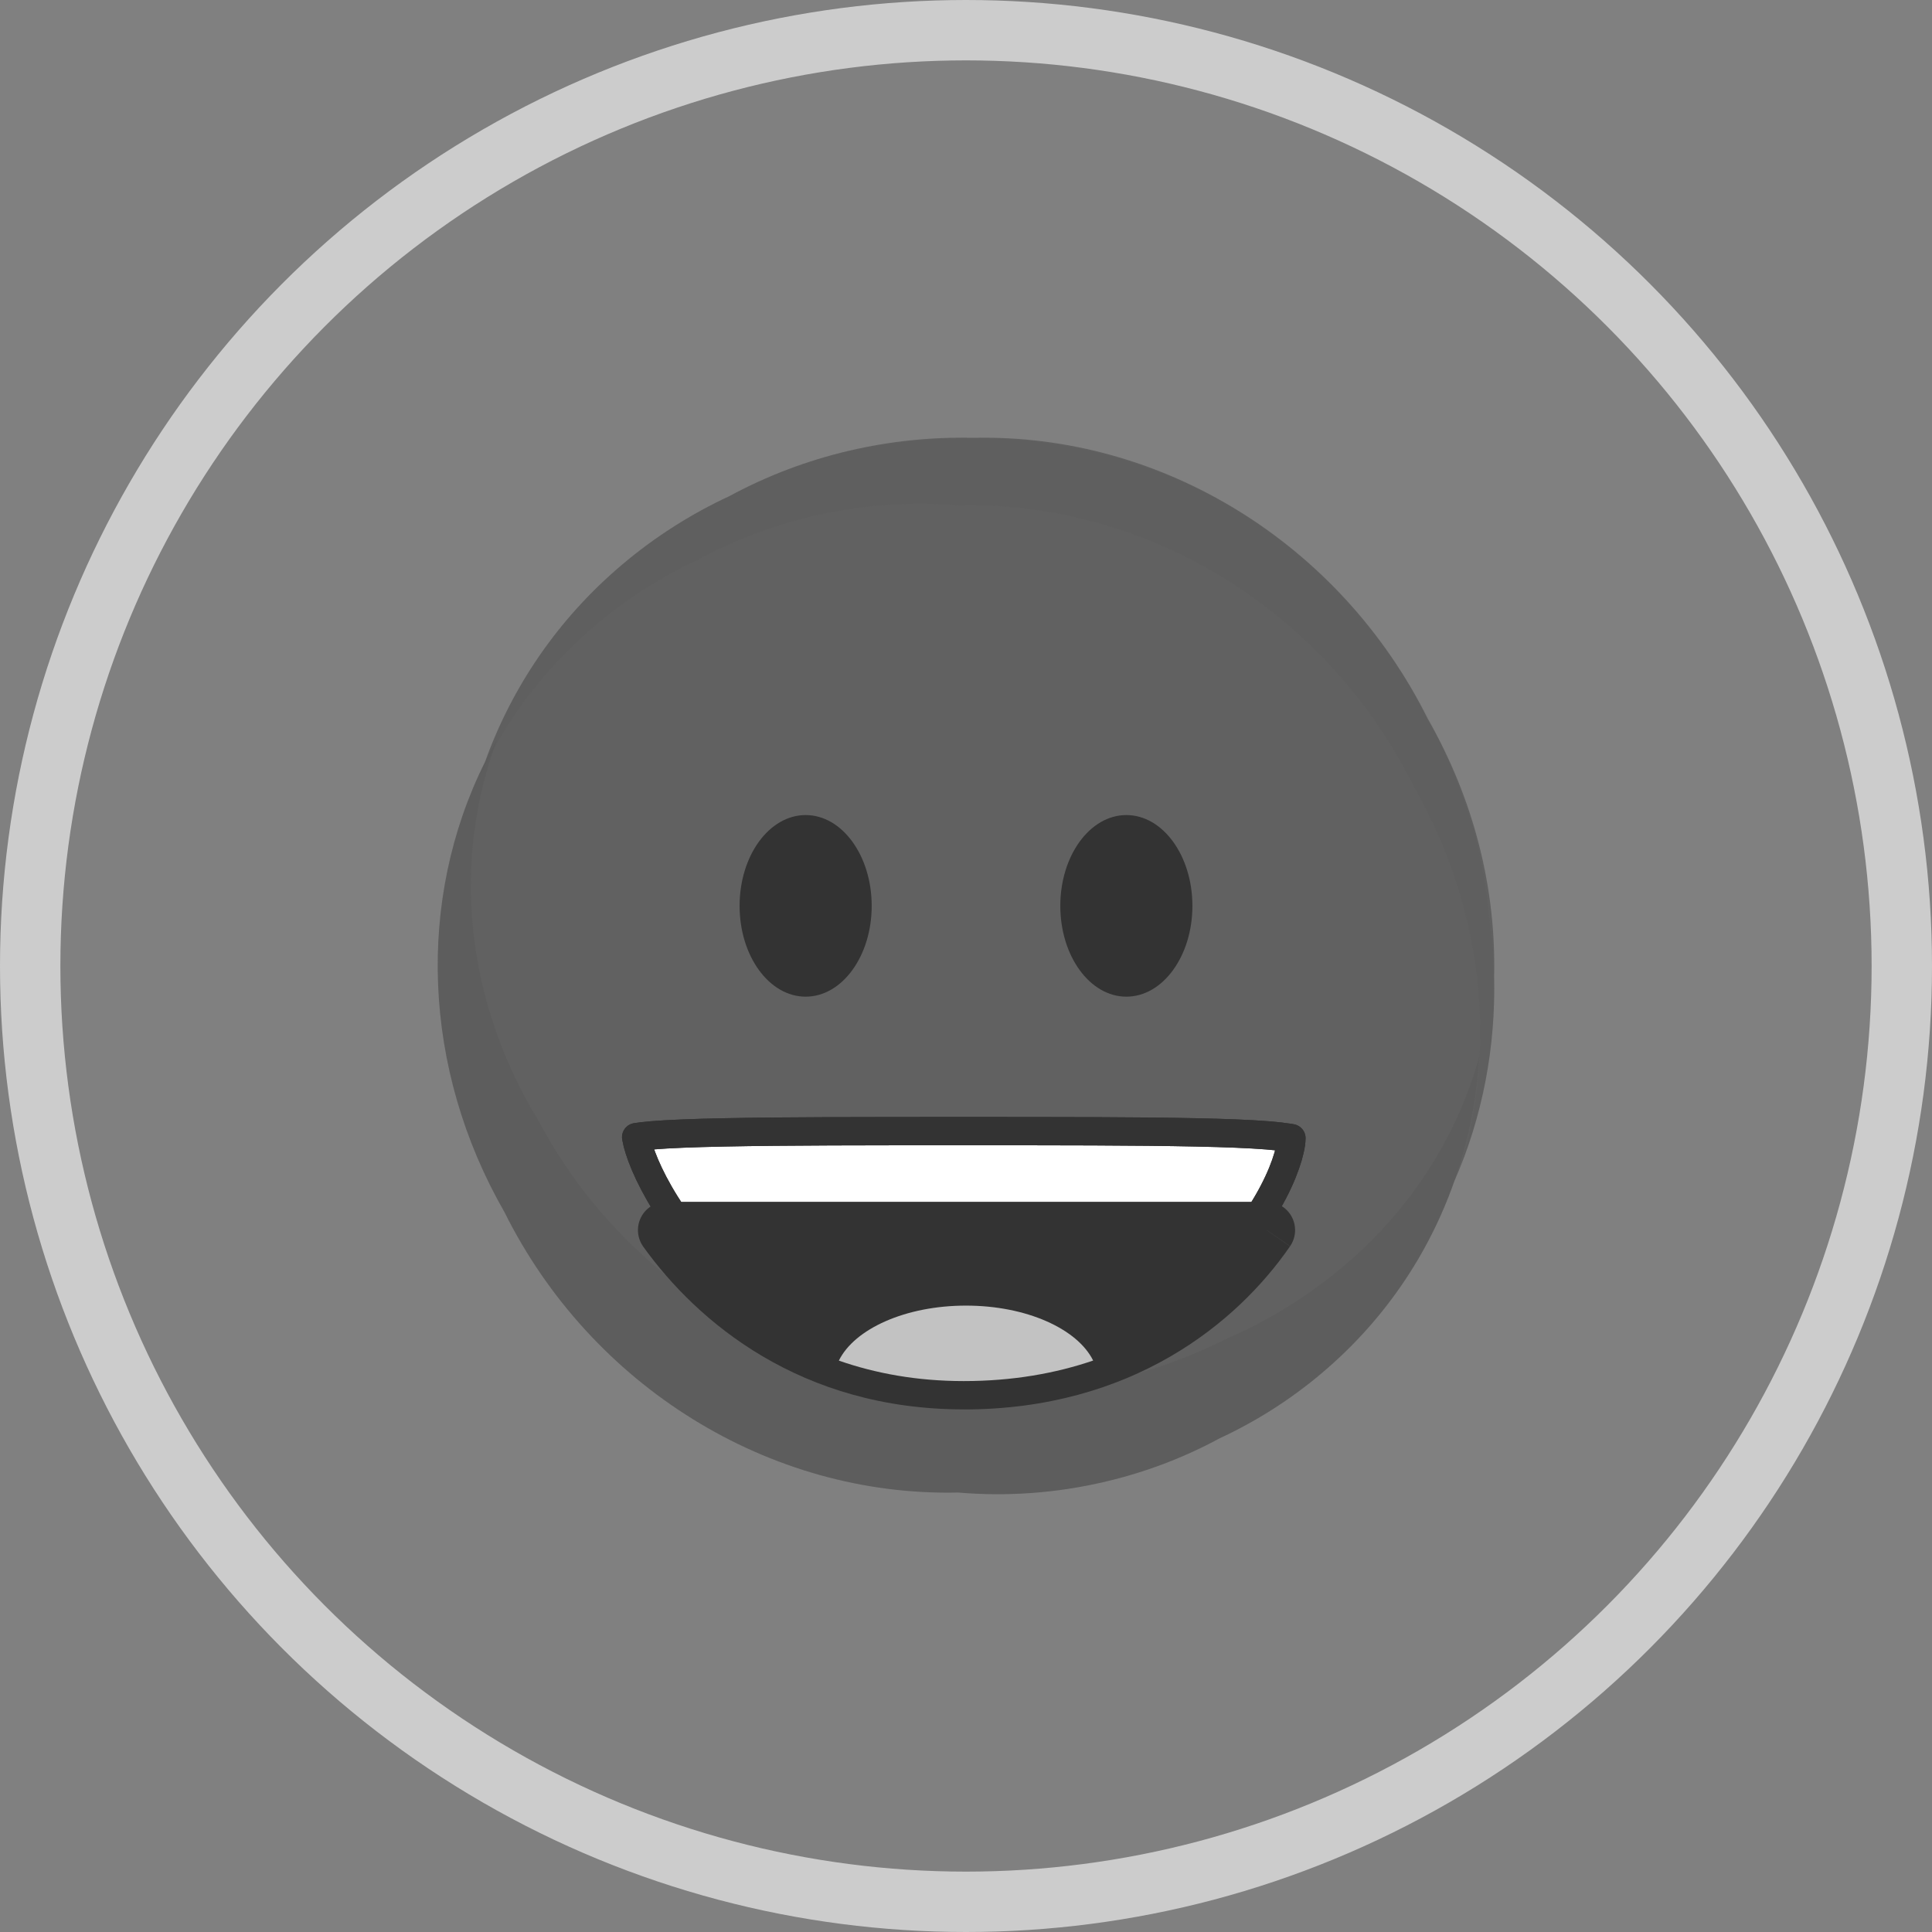 <svg version="1.1" xmlns="http://www.w3.org/2000/svg" xmlns:xlink="http://www.w3.org/1999/xlink" x="0px" y="0px" viewBox="0 0 32 32" style="enable-background:new 0 0 32 32;" xml:space="preserve"><rect x="0" y="0" width="32" height="32" fill="#808080" stroke="none"/><circle cx="16" cy="16" r="14" fill="none" stroke="none"/><g><path d="M8.353,20.072c-1.361-2.374-1.457-5.171-0.32-7.452c0.442-1.232,1.198-2.359,2.266-3.264
		c0.55-0.466,1.15-0.845,1.782-1.139c0.613-0.331,1.278-0.587,1.989-0.753c0.684-0.16,1.369-0.228,2.044-0.212
		c3.136-0.076,6.094,1.757,7.532,4.65c0.772,1.346,1.137,2.829,1.101,4.276c0.028,1.169-0.192,2.325-0.659,3.387
		c-0.42,1.197-1.15,2.292-2.184,3.169c-0.526,0.446-1.1,0.809-1.705,1.09c-0.586,0.317-1.223,0.561-1.903,0.72
		c-0.813,0.19-1.63,0.245-2.427,0.177C12.74,24.792,9.789,22.96,8.353,20.072z" opacity="0.4" fill="#333333" enable-background="new"/><path d="M7.96,12.835c0.435-0.926,1.069-1.771,1.901-2.476c0.526-0.446,1.1-0.809,1.705-1.09
		c0.586-0.317,1.223-0.561,1.903-0.72c0.813-0.19,1.63-0.245,2.427-0.177c3.13-0.07,6.081,1.762,7.517,4.65
		c1.143,1.994,1.394,4.286,0.772,6.32c0.529-1.317,0.689-2.766,0.474-4.198c-0.04-0.429-0.112-0.861-0.22-1.292
		c-1.27-4.434-5.195-7.441-10.368-6.387c-0.71,0.166-1.376,0.422-1.989,0.753c-0.632,0.294-1.232,0.673-1.782,1.139
		C9.17,10.313,8.388,11.519,7.96,12.835z" opacity="0.04" fill="#333333" enable-background="new"/><path d="M8.241,12.233c-0.764,2.025-0.539,4.351,0.697,6.361c1.731,3.248,5.597,5.109,9.4,4.279
		c0.701-0.153,1.358-0.388,1.962-0.693c0.624-0.27,1.216-0.619,1.758-1.049c1.247-0.986,2.063-2.258,2.444-3.637
		c-0.116,1.98-0.987,3.875-2.597,5.24c-0.526,0.446-1.1,0.809-1.705,1.09c-0.586,0.317-1.223,0.561-1.903,0.72
		c-0.813,0.19-1.63,0.245-2.427,0.177c-3.13,0.07-6.081-1.763-7.517-4.65C6.914,17.562,6.89,14.579,8.241,12.233z" opacity="0.08" fill="#333333" enable-background="new"/><g><ellipse cx="13.344" cy="15.004" rx="1.094" ry="1.504" fill="#333333"/></g><g><ellipse cx="18.656" cy="15.004" rx="1.094" ry="1.504" fill="#333333"/></g><path d="M10.54,18.851c-0.001-0.006-0.002-0.011-0.003-0.016c0.06-0.01,0.147-0.021,0.26-0.03
		c0.277-0.023,0.683-0.039,1.191-0.049c1.015-0.021,2.418-0.021,3.973-0.021c1.554,0,2.879,0,3.855,0.021
		c0.488,0.01,0.885,0.026,1.177,0.049c0.146,0.012,0.263,0.025,0.35,0.039c0.017,0.003,0.033,0.006,0.047,0.008
		c0,0.025-0.003,0.056-0.008,0.094c-0.018,0.122-0.064,0.287-0.144,0.483c-0.16,0.39-0.448,0.879-0.88,1.357
		c-0.86,0.952-2.283,1.855-4.396,1.855c-2.106,0-3.53-0.975-4.394-1.969c-0.433-0.498-0.723-0.999-0.884-1.377
		C10.603,19.104,10.557,18.952,10.54,18.851z" fill="#FFFFFF" stroke="#333333" stroke-width="0.469" stroke-linecap="round" stroke-linejoin="round"/><path d="M11.035,20.375c0.836,1.166,2.42,2.5,4.927,2.5c2.604,0,4.211-1.328,5.02-2.5H11.035z" fill-rule="evenodd" clip-rule="evenodd" fill="#333333"/><defs><filter filterUnits="userSpaceOnUse" x="10.566" y="19.906" width="10.885" height="3.438"><feColorMatrix type="matrix" values="1 0 0 0 0  0 1 0 0 0  0 0 1 0 0  0 0 0 1 0"/></filter></defs><mask maskUnits="userSpaceOnUse" x="10.566" y="19.906" width="10.885" height="3.438"><path d="M11.035,20.375c0.836,1.166,2.42,2.5,4.927,2.5c2.604,0,4.211-1.328,5.02-2.5H11.035z" fill-rule="evenodd" clip-rule="evenodd" fill="#FFFFFF" filter="url(#Adobe_OpacityMaskFilter)"/></mask><path d="M11.035,20.375v-0.469c-0.176,0-0.337,0.098-0.417,0.255c-0.08,0.156-0.066,0.344,0.036,0.487L11.035,20.375z
		 M20.982,20.375l0.386,0.266c0.099-0.143,0.11-0.33,0.029-0.484s-0.241-0.251-0.415-0.251V20.375z M15.962,22.406
		c-2.317,0-3.772-1.226-4.546-2.304l-0.762,0.546c0.899,1.254,2.611,2.696,5.308,2.696V22.406z M20.596,20.109
		c-0.738,1.069-2.212,2.298-4.635,2.298v0.938c2.785,0,4.526-1.428,5.406-2.702L20.596,20.109z M20.982,19.906h-9.947v0.938h9.947
		V19.906z" mask="url(#path-11-inside-1_1_)" fill="#333333"/><path d="M10.54,18.851c-0.001-0.006-0.002-0.011-0.003-0.016c0.06-0.01,0.147-0.021,0.26-0.03
		c0.277-0.023,0.683-0.039,1.191-0.049c1.015-0.021,2.418-0.021,3.973-0.021c1.554,0,2.879,0,3.855,0.021
		c0.488,0.01,0.885,0.026,1.177,0.049c0.146,0.012,0.263,0.025,0.35,0.039c0.017,0.003,0.033,0.006,0.047,0.008
		c0,0.025-0.003,0.056-0.008,0.094c-0.018,0.122-0.064,0.287-0.144,0.483c-0.16,0.39-0.448,0.879-0.88,1.357
		c-0.86,0.952-2.283,1.855-4.396,1.855c-2.106,0-3.53-0.975-4.394-1.969c-0.433-0.498-0.723-0.999-0.884-1.377
		C10.603,19.104,10.557,18.952,10.54,18.851z" fill="none" stroke="#333333" stroke-width="0.469" stroke-linecap="round" stroke-linejoin="round"/><path d="M18.106,22.535c-0.622,0.212-1.335,0.34-2.144,0.34c-0.776,0-1.463-0.128-2.068-0.339
		c0.259-0.526,1.104-0.911,2.106-0.911C17.002,21.625,17.846,22.01,18.106,22.535z" opacity="0.7" fill-rule="evenodd" clip-rule="evenodd" fill="#FFFFFF" enable-background="new"/></g><circle cx="16" cy="16" r="15.5" fill="none" stroke="#cccccc"/></svg>